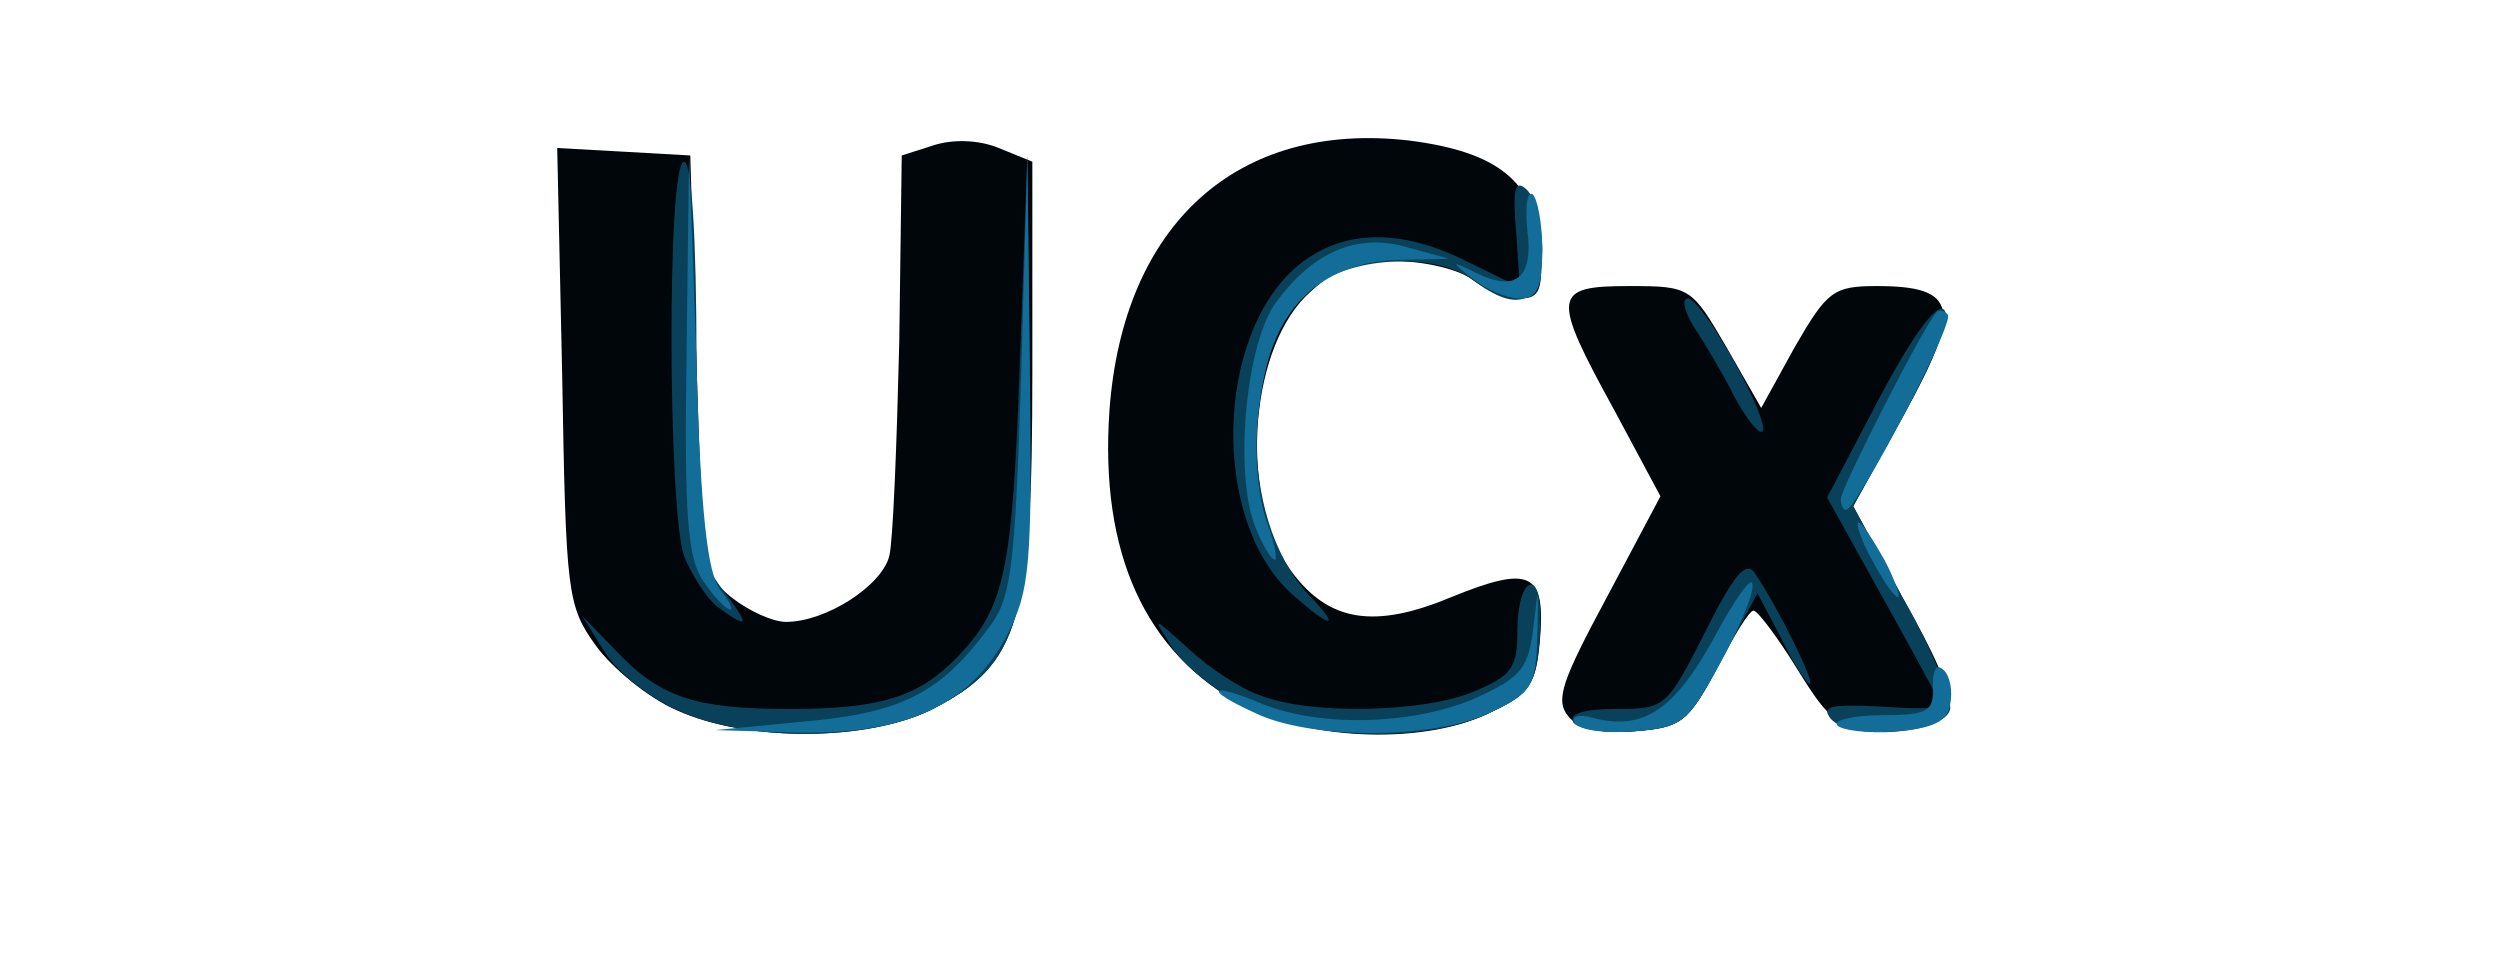 <!DOCTYPE svg PUBLIC "-//W3C//DTD SVG 20010904//EN" "http://www.w3.org/TR/2001/REC-SVG-20010904/DTD/svg10.dtd">
<svg version="1.0" xmlns="http://www.w3.org/2000/svg" width="201px" height="77px" viewBox="0 0 2010 770" preserveAspectRatio="xMidYMid meet">
<g id="layer101" fill="#000609" stroke="none">
 <path d="M544 571 c-23 -10 -52 -34 -65 -52 -23 -32 -24 -42 -27 -217 l-4 -183 54 3 53 3 5 168 c5 162 6 170 29 188 13 10 32 19 43 19 32 0 77 -29 83 -53 3 -12 6 -89 8 -172 l2 -150 25 -8 c15 -5 36 -5 53 2 l27 11 0 170 c0 199 -10 234 -80 270 -51 26 -149 27 -206 1z"/>
 <path d="M999 567 c-78 -42 -115 -122 -107 -237 11 -150 103 -233 241 -217 71 9 101 33 105 85 3 35 0 42 -16 42 -10 0 -27 -7 -38 -15 -10 -8 -38 -15 -62 -15 -35 0 -49 6 -72 28 -47 47 -53 166 -12 221 30 41 67 47 129 21 64 -26 76 -20 71 36 -3 33 -8 42 -38 56 -52 27 -146 24 -201 -5z"/>
 <path d="M1261 576 c-11 -13 -5 -29 31 -96 l43 -81 -37 -69 c-51 -93 -50 -100 12 -100 49 0 50 1 78 49 l28 49 27 -49 c26 -45 31 -49 66 -49 65 0 69 18 22 103 l-41 74 40 74 c51 91 49 104 -10 104 -43 0 -47 -2 -75 -47 -16 -26 -32 -47 -35 -47 -3 -1 -16 20 -30 47 -23 43 -28 47 -66 50 -27 2 -45 -2 -53 -12z"/>
 </g>
<g id="layer102" fill="#0a415a" stroke="none">
 <path d="M545 571 c-23 -10 -49 -31 -59 -47 l-18 -29 27 28 c36 38 64 47 140 47 74 0 104 -10 135 -42 38 -40 44 -68 50 -238 l6 -165 2 173 c2 202 -8 236 -78 272 -51 26 -149 27 -205 1z"/>
 <path d="M1000 567 c-24 -12 -50 -34 -58 -47 -16 -25 -16 -25 14 2 16 15 42 32 57 37 40 16 132 14 172 -3 31 -13 35 -19 35 -50 0 -20 5 -36 11 -36 6 0 9 17 7 43 -3 37 -7 44 -38 59 -52 26 -146 24 -200 -5z"/>
 <path d="M1265 581 c-4 -7 8 -11 34 -11 40 0 41 -1 72 -62 23 -46 33 -58 40 -47 19 28 49 89 44 89 -2 0 -13 -16 -23 -37 l-19 -36 -29 54 c-27 51 -32 54 -71 57 -22 2 -44 -2 -48 -7z"/>
 <path d="M1472 578 c-8 -10 -1 -12 39 -10 27 2 49 2 49 -1 0 -3 -21 -41 -46 -86 l-45 -81 42 -80 c26 -49 46 -77 52 -71 6 6 -7 38 -32 84 l-41 74 40 74 c23 40 39 80 38 89 -4 20 -80 26 -96 8z"/>
 <path d="M577 488 c-9 -7 -21 -26 -27 -41 -13 -37 -14 -317 0 -317 6 0 10 60 10 159 0 145 2 161 21 185 22 29 22 33 -4 14z"/>
 <path d="M1037 476 c-63 -59 -60 -206 6 -262 36 -30 83 -31 138 -3 l41 20 -3 -44 c-3 -35 -1 -43 8 -35 7 6 13 28 13 49 0 43 -19 52 -56 24 -29 -22 -96 -19 -127 5 -60 48 -63 185 -5 248 28 29 18 28 -15 -2z"/>
 <path d="M1394 318 c-9 -18 -24 -43 -32 -55 -8 -13 -10 -23 -5 -23 12 0 67 99 60 107 -3 2 -13 -10 -23 -29z"/>
 </g>
<g id="layer103" fill="#126e98" stroke="none">
 <path d="M648 580 c77 -7 108 -23 146 -74 19 -24 22 -46 27 -204 l5 -177 2 173 c2 156 0 177 -18 212 -29 56 -80 80 -167 79 l-68 -2 73 -7z"/>
 <path d="M1013 575 c-18 -8 -33 -16 -33 -19 0 -3 16 2 35 10 47 19 122 17 172 -5 37 -17 42 -24 46 -58 4 -34 4 -33 3 7 -1 41 -4 47 -36 62 -43 22 -141 23 -187 3z"/>
 <path d="M1266 581 c-3 -5 3 -7 14 -4 41 11 66 -6 98 -64 17 -32 31 -51 31 -43 1 8 -12 38 -27 65 -25 46 -30 50 -69 53 -22 2 -44 -1 -47 -7z"/>
 <path d="M1477 583 c-3 -4 14 -8 36 -8 37 0 42 -3 41 -23 0 -14 3 -19 9 -13 5 5 7 17 5 27 -2 14 -14 20 -45 22 -22 2 -43 -1 -46 -5z"/>
 <path d="M566 468 c-13 -18 -16 -51 -14 -183 l2 -160 6 166 c3 119 9 171 19 183 7 9 11 16 8 16 -3 0 -13 -10 -21 -22z"/>
 <path d="M1505 450 c-9 -16 -13 -30 -11 -30 3 0 12 14 21 30 9 17 13 30 11 30 -3 0 -12 -13 -21 -30z"/>
 <path d="M1009 423 c-17 -44 -7 -148 17 -180 30 -41 66 -56 106 -44 l33 9 -41 1 c-52 1 -90 30 -104 79 -13 47 -13 103 0 136 5 14 7 26 5 26 -3 0 -10 -12 -16 -27z"/>
 <path d="M1480 401 c0 -8 66 -138 77 -150 1 -2 6 -2 9 2 6 6 -73 157 -82 157 -2 0 -4 -4 -4 -9z"/>
 <path d="M1184 224 c-18 -14 -18 -15 4 -4 31 15 45 3 40 -35 -2 -19 0 -31 4 -29 4 3 8 23 8 45 0 31 -4 39 -18 39 -10 0 -27 -7 -38 -16z"/>
 </g>

</svg>